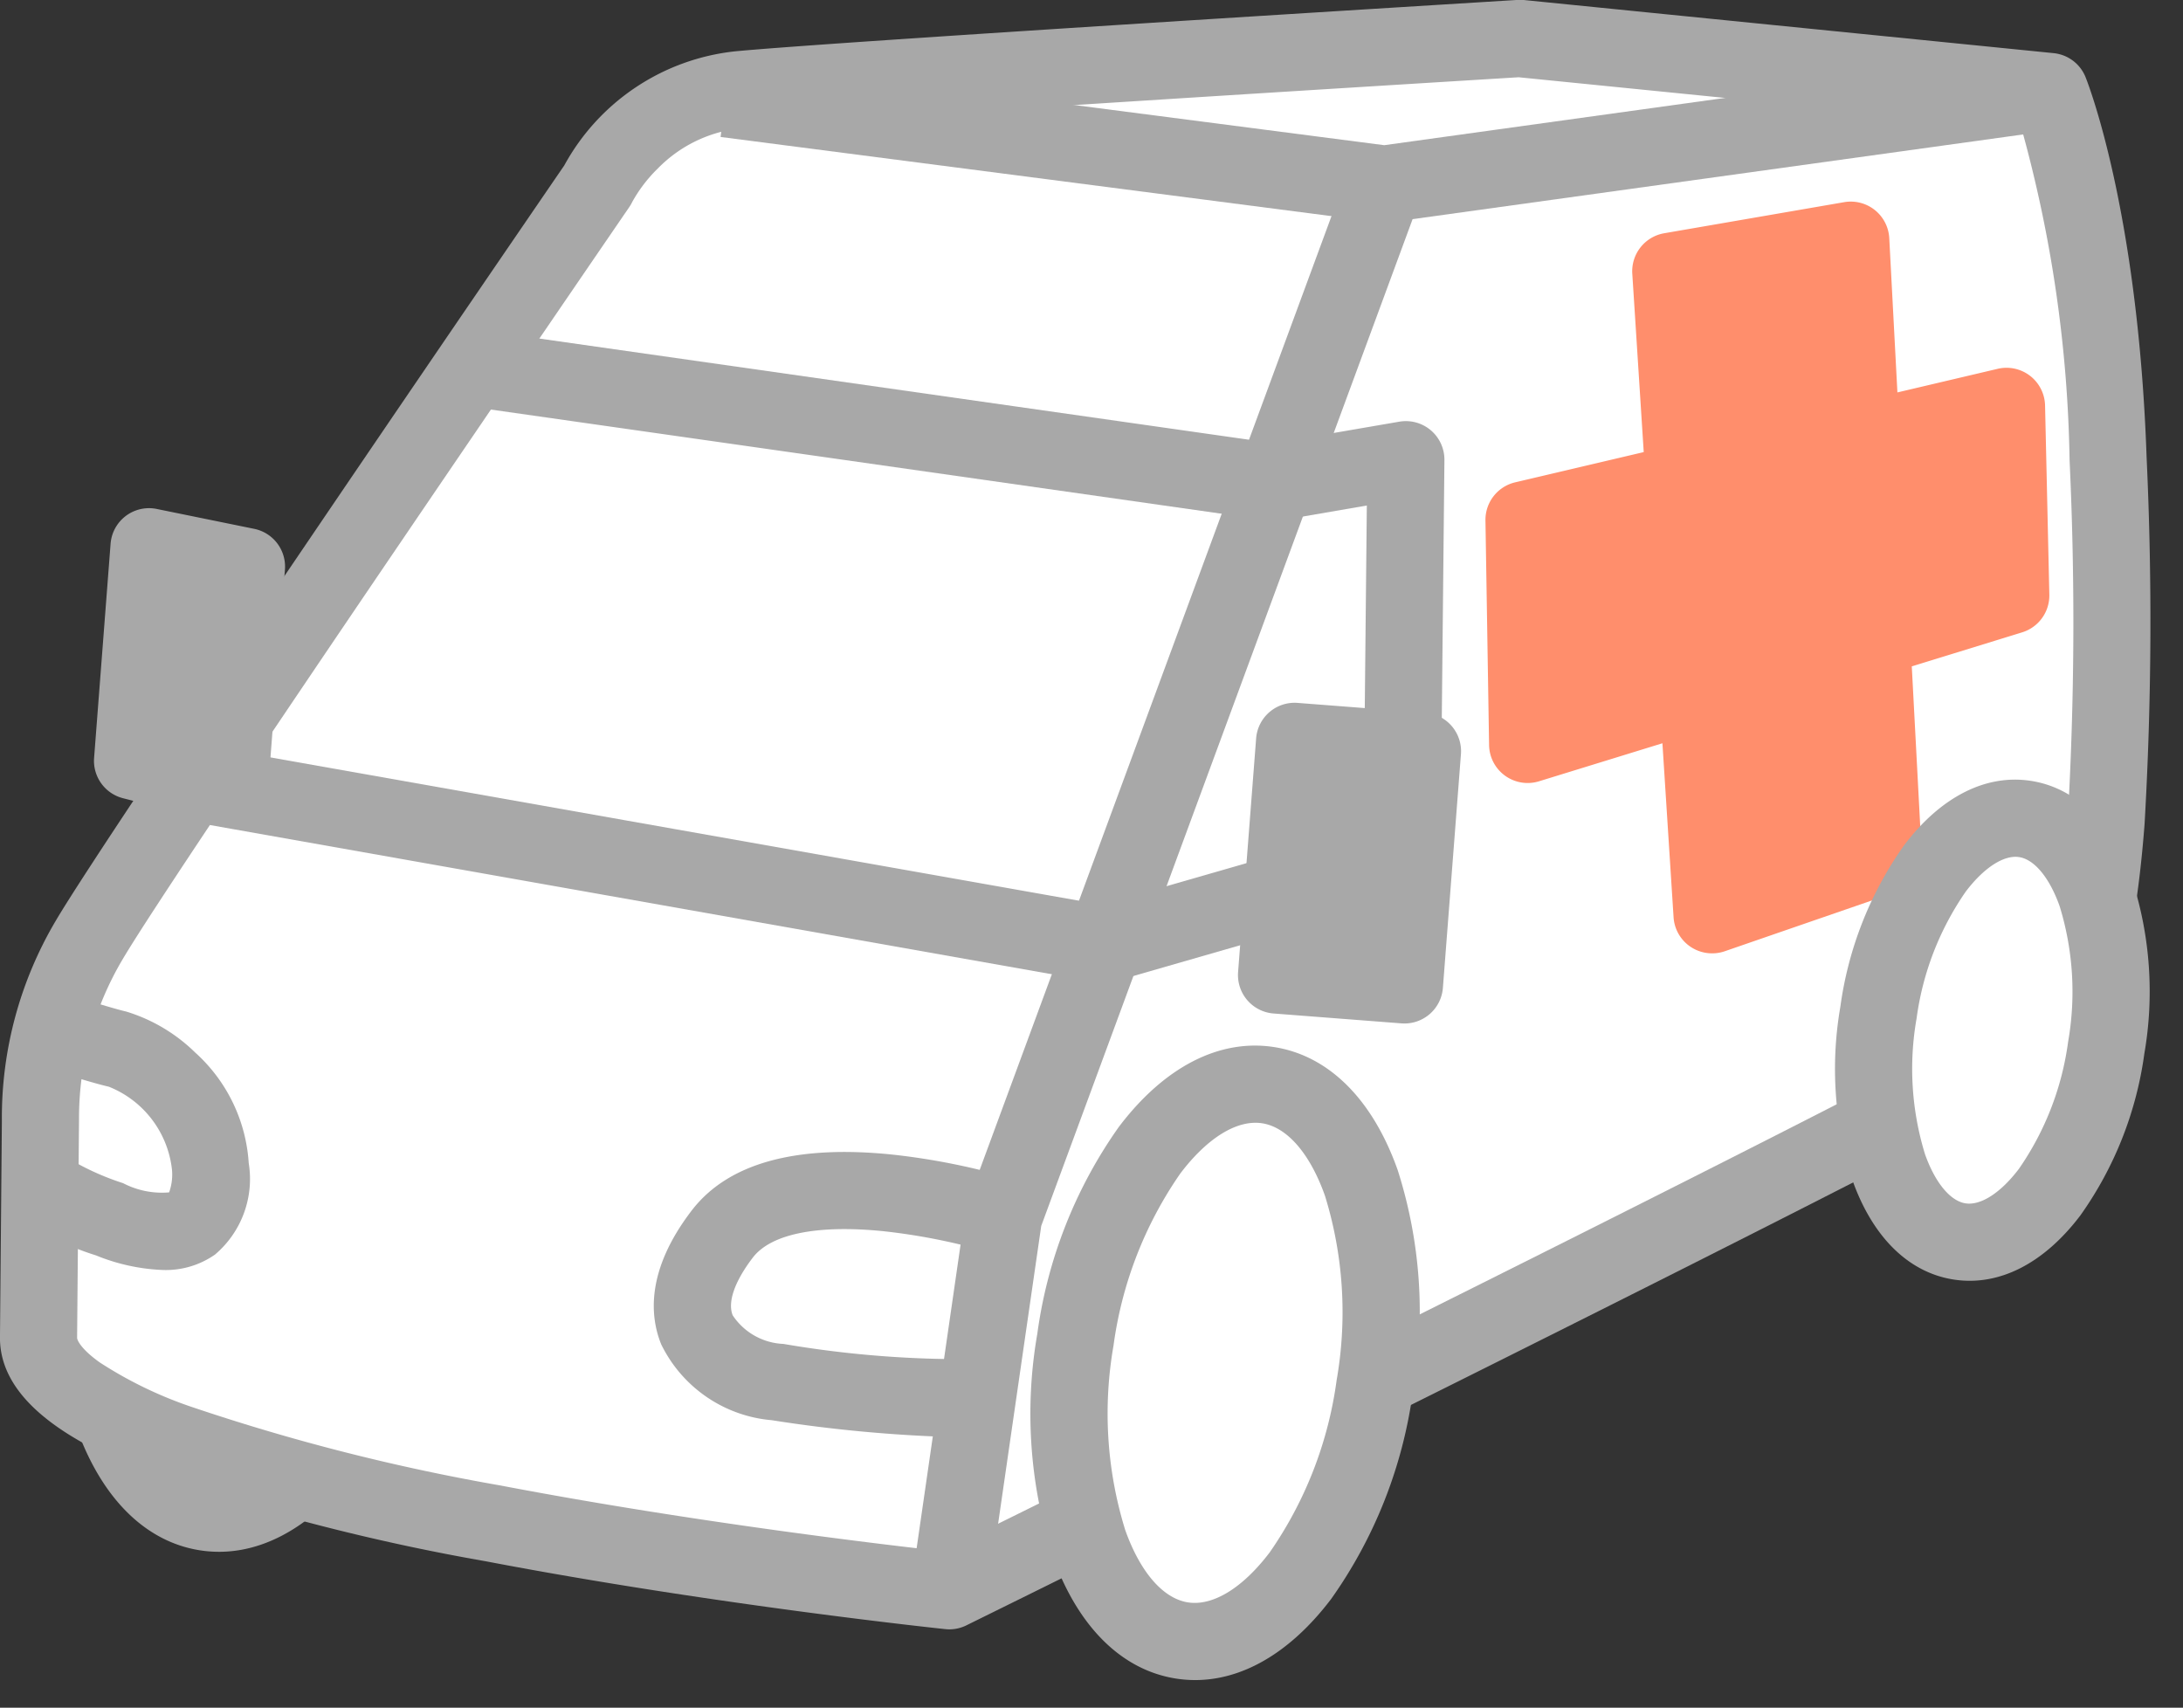 <svg xmlns="http://www.w3.org/2000/svg" width="84.908" height="66.421" viewBox="0 0 84.908 66.421"><rect x="0" y="0" width="84.908" height="66.421" fill="#333333" stroke="none"/><g transform="translate(-515.987 -591.64)"><ellipse cx="10.931" cy="5.892" rx="10.931" ry="5.892" transform="matrix(0.153, -0.988, 0.988, 0.153, 518.177, 649.556)" fill="#fff"/><path d="M10.931-1.5A18.13,18.13,0,0,1,19.372.405c2.573,1.387,3.99,3.335,3.99,5.487s-1.417,4.1-3.99,5.487a18.13,18.13,0,0,1-8.441,1.905A18.13,18.13,0,0,1,2.49,11.379C-.083,9.992-1.5,8.043-1.5,5.892S-.083,1.792,2.49.405A18.13,18.13,0,0,1,10.931-1.5Zm0,11.784a15.326,15.326,0,0,0,7.017-1.546c1.534-.827,2.413-1.864,2.413-2.846s-.88-2.019-2.413-2.846A15.326,15.326,0,0,0,10.931,1.5,15.326,15.326,0,0,0,3.913,3.046C2.38,3.873,1.5,4.91,1.5,5.892s.88,2.019,2.413,2.846A15.326,15.326,0,0,0,10.931,10.284Z" transform="matrix(0.153, -0.988, 0.988, 0.153, 518.177, 649.556)" fill="#a8a8a8"/><path d="M524.494,649.475c-.052,0-.105,0-.157-.006s-.1-.01-.127-.013h0l-.056-.008c-1.256-.195-2.337-1.506-2.968-3.6a17.419,17.419,0,0,1,2.031-13.375c1.181-1.749,2.571-2.718,3.786-2.633.065,0,.131.011.195.022,1.252.2,2.33,1.51,2.959,3.6a17.42,17.42,0,0,1-2.031,13.375C526.995,648.513,525.671,649.475,524.494,649.475Zm2.21-16.47c-.746.6-2.3,2.606-2.88,6.365a13.37,13.37,0,0,0,.109,5.141,5.68,5.68,0,0,0,.709,1.8c.746-.6,2.3-2.607,2.88-6.365a13.369,13.369,0,0,0-.109-5.14A5.679,5.679,0,0,0,526.7,633.005Z" fill="#a8a8a8"/><path d="M517.487,643.663l.074-8.464a13.42,13.42,0,0,1,1.884-6.978c2.106-3.591,19.779-29.373,19.779-29.373a7.131,7.131,0,0,1,5.484-3.716c3.879-.375,30.376-1.992,30.376-1.992l20.63,2.069s1.94,4.807,2.268,14.294.342,20.557-2.6,22.544-42.462,21.466-42.462,21.466S517.433,649.816,517.487,643.663Z" fill="#fff"/><path d="M552.918,655.013a1.508,1.508,0,0,1-.155-.008c-.089-.009-9.037-.95-17.862-2.636a83.686,83.686,0,0,1-12.415-3.162c-2.8-1.023-6.524-2.712-6.5-5.557l.074-8.421a15.029,15.029,0,0,1,2.09-7.767c2.072-3.534,18.53-27.557,19.784-29.387a8.619,8.619,0,0,1,6.629-4.437c3.861-.373,29.346-1.93,30.429-2a1.492,1.492,0,0,1,.241,0l20.63,2.069a1.5,1.5,0,0,1,1.241.931c.083.206,2.043,5.163,2.376,14.8A136.985,136.985,0,0,1,599.4,623.7c-.418,5.426-1.4,8.383-3.184,9.588-2.994,2.021-41.021,20.771-42.638,21.568A1.5,1.5,0,0,1,552.918,655.013Zm22.137-60.368c-1.95.119-26.527,1.625-30.2,1.98a5.275,5.275,0,0,0-3.283,1.569,5.636,5.636,0,0,0-.994,1.3,1.5,1.5,0,0,1-.115.2c-.176.257-17.667,25.779-19.722,29.284a12.125,12.125,0,0,0-1.681,6.121q0,.055,0,.111l-.074,8.464c0,.091.155.439.878.955a15.885,15.885,0,0,0,3.644,1.755,80.747,80.747,0,0,0,11.939,3.032c7.611,1.455,15.326,2.349,17.2,2.556,11.247-5.546,39.576-19.606,41.895-21.171.139-.094.628-.528,1.089-2.185a28.08,28.08,0,0,0,.783-5.146,134.375,134.375,0,0,0,.07-13.918,51.064,51.064,0,0,0-1.879-12.95Z" fill="#a8a8a8"/><path d="M569.835,600.3a1.5,1.5,0,0,1-.193-.012l-25.628-3.321.385-2.975,25.428,3.295,25.679-3.562.412,2.972-25.879,3.59A1.5,1.5,0,0,1,569.835,600.3Z" fill="#a8a8a8"/><path d="M554.4,653.728l-2.969-.43,2.108-14.564a1.5,1.5,0,0,1,.077-.3l14.81-40.151,2.815,1.038-14.755,40Z" fill="#a8a8a8"/><path d="M553.05,647.536a55.8,55.8,0,0,1-7.047-.658,5.284,5.284,0,0,1-4.3-2.954c-.439-1.088-.592-2.871,1.178-5.189,1.4-1.837,4.022-2.574,7.785-2.191a26.567,26.567,0,0,1,4.816.976l-.908,2.859a23.865,23.865,0,0,0-4.256-.855c-2.556-.254-4.35.112-5.052,1.032s-.989,1.729-.78,2.244a2.49,2.49,0,0,0,1.97,1.111,41.266,41.266,0,0,0,7.385.591l.334,2.981A10.377,10.377,0,0,1,553.05,647.536Z" fill="#a8a8a8"/><path d="M522.337,641.036a7.617,7.617,0,0,1-2.619-.569,10.8,10.8,0,0,1-3.239-1.652l2.119-2.124a.97.97,0,0,0-.083-.075,10.269,10.269,0,0,0,2.262,1.044,3.268,3.268,0,0,0,1.788.357,2.039,2.039,0,0,0,.1-.975,3.935,3.935,0,0,0-2.445-3.135c-.722-.163-2.477-.727-2.676-.792l.921-2.855c.708.228,1.992.626,2.424.722a6.56,6.56,0,0,1,2.688,1.594,6.321,6.321,0,0,1,2.084,4.3,3.854,3.854,0,0,1-1.313,3.561A3.334,3.334,0,0,1,522.337,641.036Z" fill="#a8a8a8"/><rect width="9.117" height="4.99" transform="matrix(0.077, -0.997, 0.997, 0.077, 565.638, 629.564)" fill="#a8a8a8"/><path d="M0-1.5H9.117a1.5,1.5,0,0,1,1.5,1.5V4.99a1.5,1.5,0,0,1-1.5,1.5H0a1.5,1.5,0,0,1-1.5-1.5V0A1.5,1.5,0,0,1,0-1.5Zm7.617,3H1.5V3.49H7.617Z" transform="matrix(0.077, -0.997, 0.997, 0.077, 565.638, 629.564)" fill="#a8a8a8"/><path d="M521.78,612.905l3.79.773-.656,8.516-3.776-.961Z" fill="#a8a8a8"/><path d="M521.78,611.405a1.5,1.5,0,0,1,.3.03l3.79.773a1.5,1.5,0,0,1,1.2,1.585l-.656,8.516a1.5,1.5,0,0,1-1.865,1.339l-3.776-.961a1.5,1.5,0,0,1-1.126-1.569l.641-8.328a1.5,1.5,0,0,1,1.5-1.385Zm2.193,3.478-.828-.169-.414,5.376.825.21Z" fill="#a8a8a8"/><path d="M558.928,629.869a1.5,1.5,0,0,1-.262-.023l-35.48-6.288.524-2.954,35.138,6.227,10.174-2.929.128-12.6-3.339.575a1.5,1.5,0,0,1-.466.007l-31.188-4.446.423-2.97,30.955,4.413,4.879-.84a1.5,1.5,0,0,1,1.754,1.494l-.158,15.515a1.5,1.5,0,0,1-1.085,1.426l-11.582,3.334A1.5,1.5,0,0,1,558.928,629.869Z" fill="#a8a8a8"/><path d="M594.206,614.8l-.166-7.357-5.651,1.329-.412-7.793-7,1.209.526,8.2-6.235,1.466.141,8.735,6.618-2.039.556,8.668,6.661-2.3-.446-8.452Z" fill="#ff8e6c"/><path d="M582.581,628.72a1.5,1.5,0,0,1-1.5-1.4l-.434-6.771-4.8,1.479a1.5,1.5,0,0,1-1.942-1.409l-.141-8.735a1.5,1.5,0,0,1,1.156-1.484l5-1.176-.445-6.938a1.5,1.5,0,0,1,1.242-1.574l7-1.209a1.5,1.5,0,0,1,1.753,1.4l.317,6,3.9-.918a1.5,1.5,0,0,1,1.843,1.426l.166,7.357a1.5,1.5,0,0,1-1.058,1.467l-4.292,1.323.385,7.284a1.5,1.5,0,0,1-1.008,1.5l-6.661,2.3A1.5,1.5,0,0,1,582.581,628.72Zm-.556-11.668a1.5,1.5,0,0,1,1.5,1.4l.43,6.7,3.732-1.29-.387-7.325a1.5,1.5,0,0,1,1.056-1.513l4.327-1.333-.1-4.374-3.849.905a1.5,1.5,0,0,1-1.841-1.381l-.323-6.107-4.01.692.44,6.859a1.5,1.5,0,0,1-1.154,1.556l-5.059,1.19.089,5.529,4.708-1.451A1.5,1.5,0,0,1,582.025,617.052Z" fill="#ff8e6c"/><ellipse cx="10.931" cy="5.892" rx="10.931" ry="5.892" transform="matrix(0.153, -0.988, 0.988, 0.153, 556.143, 654.545)" fill="#fff"/><path d="M10.931-1.5A18.13,18.13,0,0,1,19.372.405c2.573,1.387,3.99,3.335,3.99,5.487s-1.417,4.1-3.99,5.487a18.13,18.13,0,0,1-8.441,1.905A18.13,18.13,0,0,1,2.49,11.379C-.083,9.992-1.5,8.043-1.5,5.892S-.083,1.792,2.49.405A18.13,18.13,0,0,1,10.931-1.5Zm0,11.784a15.326,15.326,0,0,0,7.017-1.546c1.534-.827,2.413-1.864,2.413-2.846s-.88-2.019-2.413-2.846A15.326,15.326,0,0,0,10.931,1.5,15.326,15.326,0,0,0,3.913,3.046C2.38,3.873,1.5,4.91,1.5,5.892s.88,2.019,2.413,2.846A15.326,15.326,0,0,0,10.931,10.284Z" transform="matrix(0.153, -0.988, 0.988, 0.153, 556.143, 654.545)" fill="#a8a8a8"/><ellipse cx="8.316" cy="4.482" rx="8.316" ry="4.482" transform="matrix(0.153, -0.988, 0.988, 0.153, 587.778, 639.24)" fill="#fff"/><path d="M8.316-1.5A14.155,14.155,0,0,1,14.908-.007c2.079,1.121,3.224,2.715,3.224,4.49s-1.145,3.369-3.224,4.49a14.155,14.155,0,0,1-6.592,1.493A14.155,14.155,0,0,1,1.724,8.972C-.355,7.852-1.5,6.257-1.5,4.482S-.355,1.113,1.724-.007A14.155,14.155,0,0,1,8.316-1.5Zm0,8.965a11.3,11.3,0,0,0,5.168-1.133c1.032-.556,1.647-1.247,1.647-1.849s-.616-1.293-1.647-1.849A11.3,11.3,0,0,0,8.316,1.5,11.3,11.3,0,0,0,3.147,2.633C2.116,3.189,1.5,3.881,1.5,4.482s.616,1.293,1.647,1.849A11.3,11.3,0,0,0,8.316,7.465Z" transform="matrix(0.153, -0.988, 0.988, 0.153, 587.778, 639.24)" fill="#a8a8a8"/></g></svg>